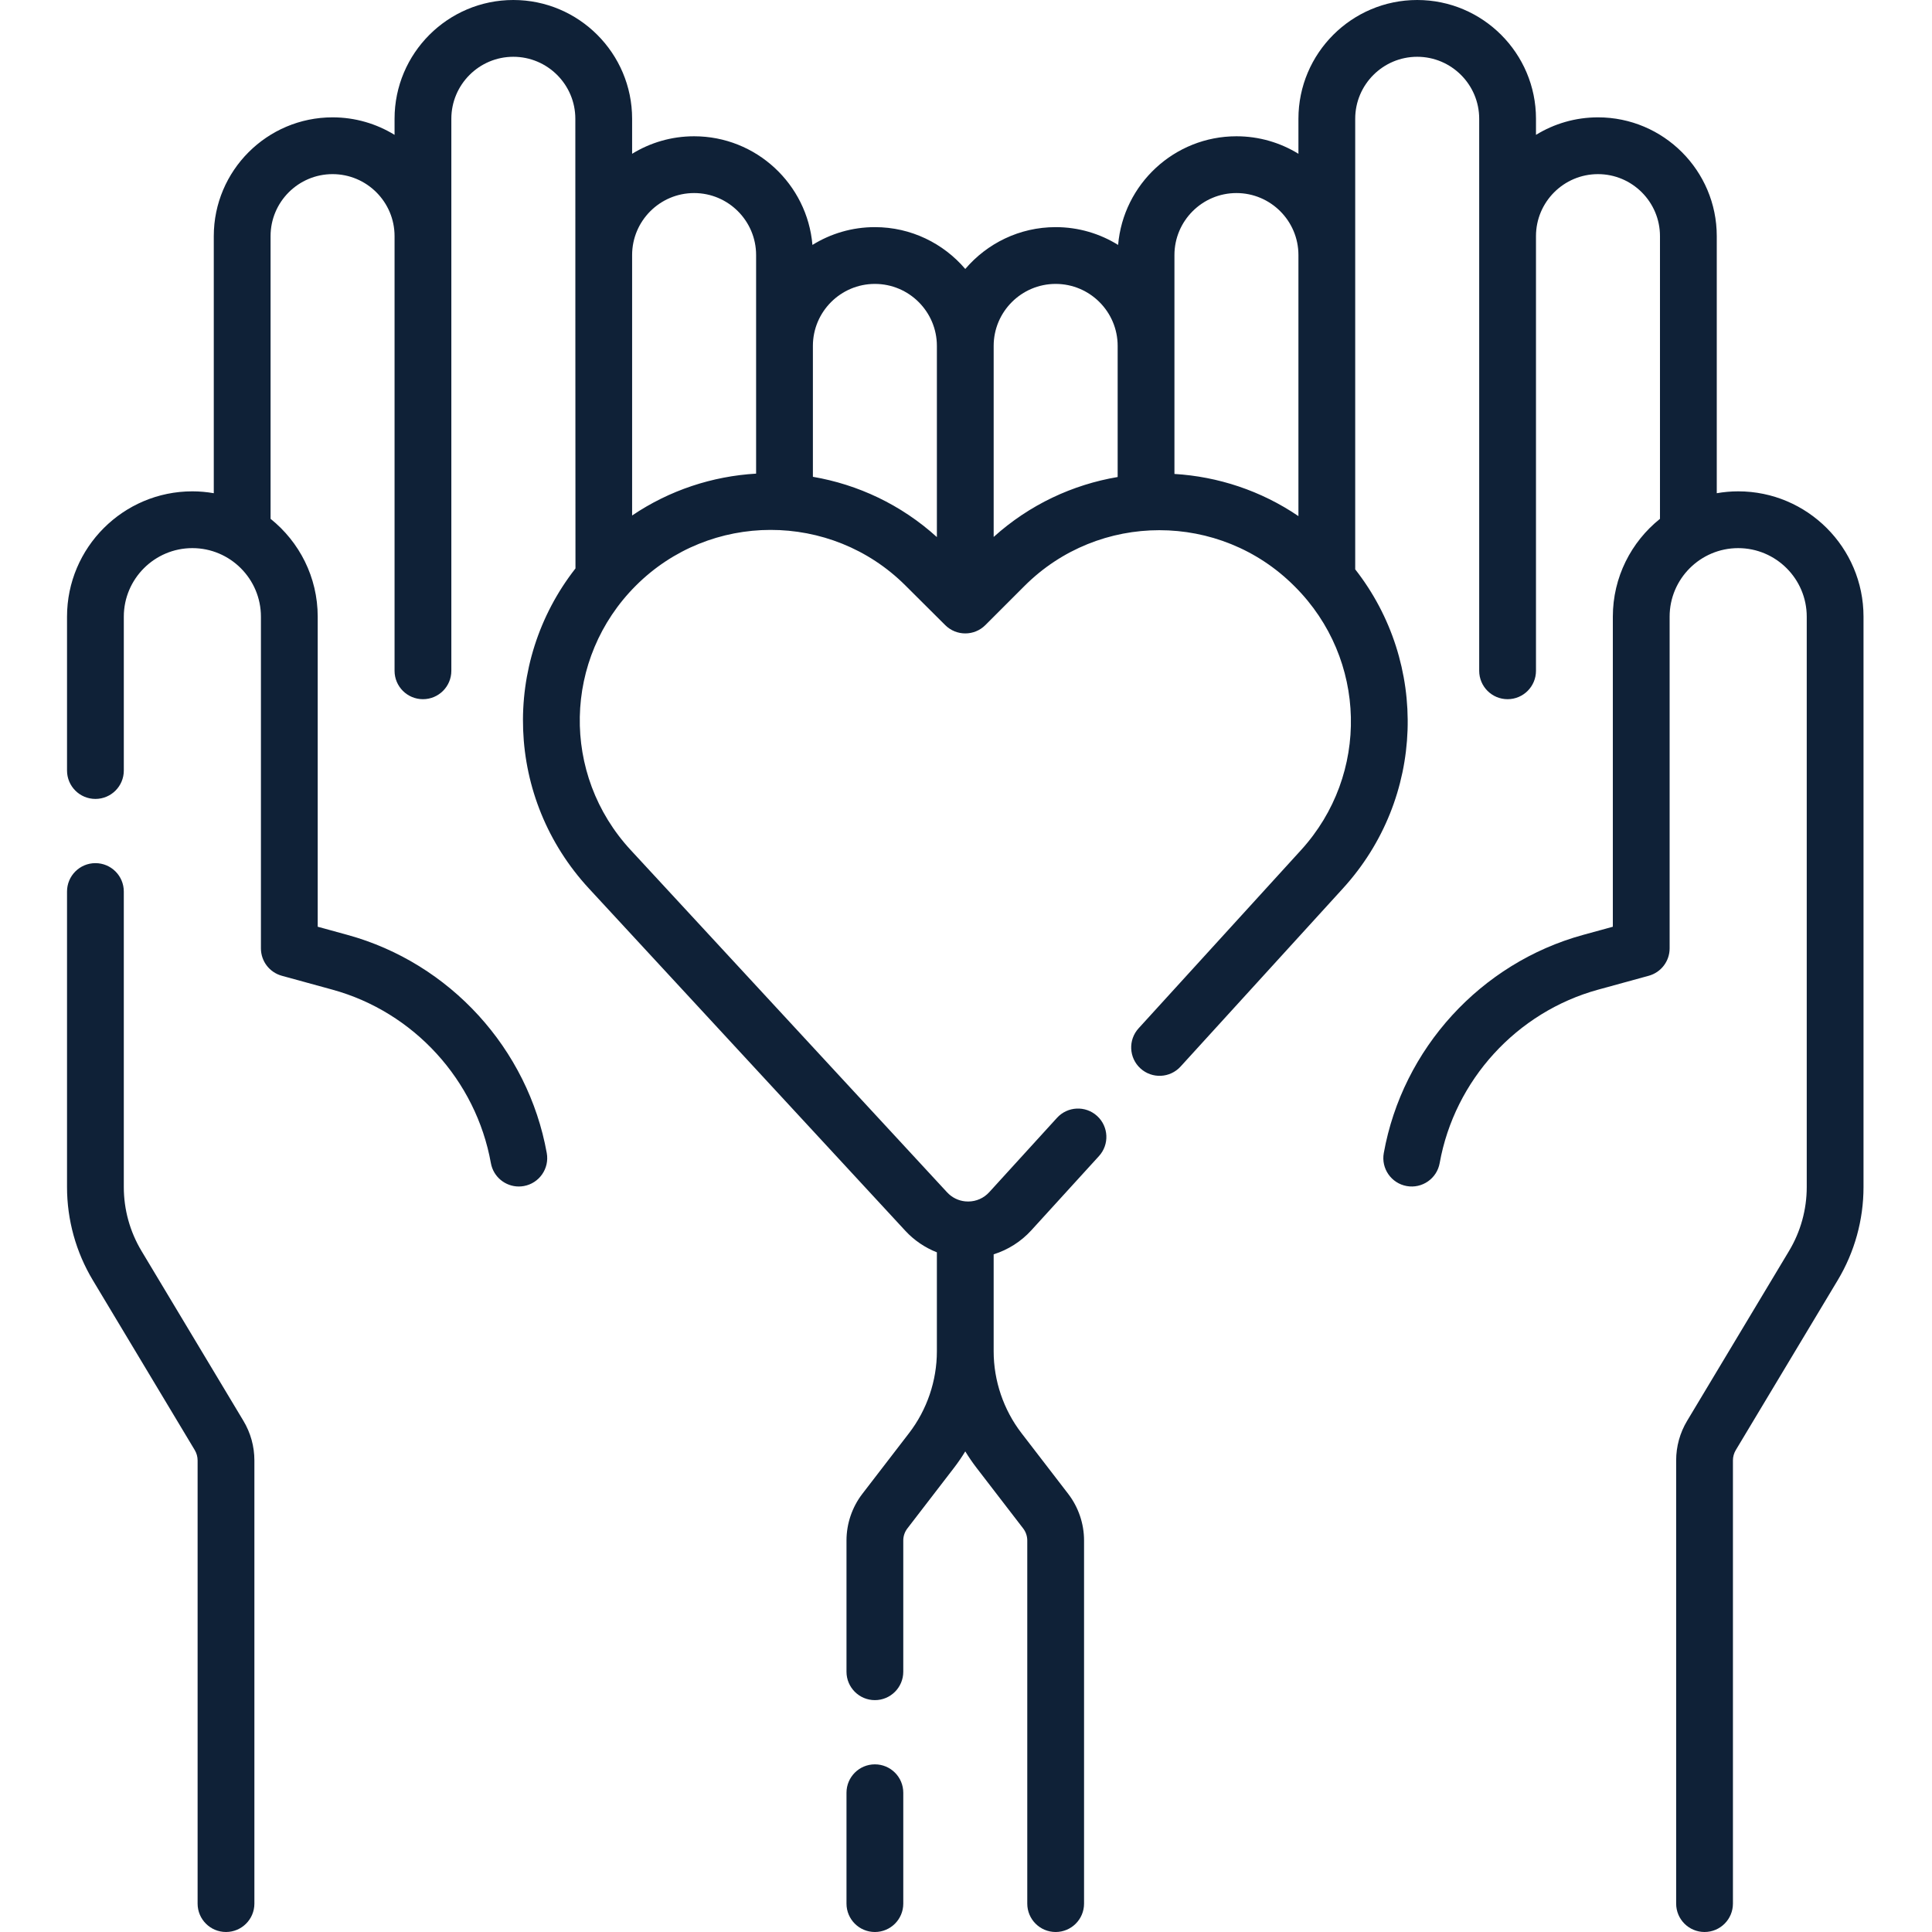 <svg
        width="60"
        height="60"
        viewBox="0 0 343 368"
        fill="none"
        xmlns="http://www.w3.org/2000/svg"
>
    <path d="M14.455 238.282C12.248 234.606 11.082 230.395 11.082 226.108V169.816C11.082 166.829 8.661 164.408 5.674 164.408C2.688 164.408 0.267 166.829 0.267 169.816V226.108C0.267 232.356 1.965 238.49 5.18 243.847L24.595 276.207C24.951 276.8 25.139 277.479 25.139 278.17V362.591C25.139 365.578 27.56 367.999 30.547 367.999C33.533 367.999 35.955 365.578 35.955 362.591V278.171C35.955 275.519 35.234 272.915 33.869 270.642L14.455 238.282Z"
          fill="#0F2137"/>
    <path d="M154.145 336.066C151.159 336.066 148.737 338.487 148.737 341.474V362.592C148.737 365.579 151.159 368 154.145 368C157.132 368 159.553 365.579 159.553 362.592V341.474C159.553 338.486 157.132 336.066 154.145 336.066Z"
          fill="#0F2137"/>
    <path d="M318.583 93.589C317.192 93.589 315.829 93.715 314.503 93.945V44.977C314.503 32.502 304.354 22.352 291.879 22.352C287.554 22.352 283.509 23.574 280.069 25.688V22.625C280.069 10.149 269.921 0 257.445 0C244.97 0 234.82 10.149 234.82 22.624V29.292C231.381 27.179 227.337 25.957 223.012 25.957C211.187 25.957 201.457 35.079 200.475 46.654C197.016 44.507 192.941 43.263 188.578 43.263C181.69 43.263 175.515 46.361 171.361 51.233C167.209 46.361 161.034 43.263 154.145 43.263C149.783 43.263 145.707 44.507 142.249 46.654C141.267 35.079 131.537 25.957 119.712 25.957C115.387 25.957 111.343 27.179 107.903 29.293V22.625C107.903 10.149 97.754 0 85.279 0C72.804 0 62.655 10.149 62.655 22.624V25.687C59.215 23.574 55.17 22.352 50.846 22.352C38.37 22.352 28.221 32.502 28.221 44.977V93.945C26.895 93.715 25.533 93.588 24.141 93.588C10.977 93.588 0.267 104.298 0.267 117.462V146.768C0.267 149.755 2.689 152.176 5.675 152.176C8.662 152.176 11.083 149.755 11.083 146.768V117.462C11.083 110.262 16.941 104.404 24.142 104.404C31.342 104.404 37.2 110.263 37.2 117.462V180.644C37.2 183.079 38.828 185.214 41.176 185.859L50.817 188.505C66.314 192.759 78.162 205.729 81.002 221.547C81.471 224.164 83.75 226 86.318 226C86.635 226 86.957 225.972 87.279 225.914C90.219 225.386 92.174 222.575 91.647 219.635C88.075 199.74 73.173 183.426 53.679 178.074L48.016 176.52V117.461C48.016 109.927 44.505 103.202 39.037 98.824V44.977C39.036 38.465 44.334 33.168 50.846 33.168C57.357 33.168 62.654 38.465 62.654 44.977V127.771C62.654 130.758 65.075 133.179 68.062 133.179C71.049 133.179 73.47 130.758 73.47 127.771V22.624C73.47 16.112 78.767 10.816 85.278 10.816C91.789 10.816 97.087 16.113 97.087 22.624C97.087 22.624 97.096 108.094 97.114 108.273C83.026 126.273 83.767 152.025 99.683 169.244L159.953 234.446C161.631 236.26 163.692 237.648 165.953 238.538V257.396C165.953 262.999 164.072 268.531 160.655 272.973L151.753 284.547C149.808 287.077 148.737 290.228 148.737 293.419V318.427C148.737 321.413 151.158 323.835 154.144 323.835C157.131 323.835 159.552 321.413 159.552 318.427V293.419C159.552 292.599 159.828 291.79 160.327 291.14L169.229 279.567C169.996 278.568 170.704 277.527 171.361 276.457C172.018 277.527 172.725 278.569 173.493 279.567L182.395 291.14C182.894 291.791 183.17 292.6 183.17 293.419V362.592C183.17 365.579 185.59 368 188.578 368C191.565 368 193.986 365.579 193.986 362.592V293.419C193.986 290.228 192.914 287.077 190.968 284.547L182.066 272.973C178.65 268.531 176.768 262.999 176.768 257.396V238.92C179.489 238.065 181.972 236.504 183.925 234.362L196.828 220.205C198.84 217.997 198.681 214.577 196.474 212.566C194.267 210.554 190.846 210.712 188.834 212.92L175.931 227.077C174.89 228.219 173.465 228.852 171.92 228.858C171.816 228.858 171.713 228.848 171.609 228.843C171.526 228.839 171.444 228.831 171.361 228.831C171.358 228.831 171.355 228.832 171.352 228.832C170.04 228.702 168.813 228.1 167.895 227.106L107.625 161.904C94.329 147.52 94.764 125.404 108.614 111.553C122.751 97.417 145.777 97.393 159.942 111.501L167.546 119.074C169.66 121.179 173.077 121.176 175.187 119.067L182.64 111.613C196.806 97.448 219.855 97.448 234.02 111.613L234.159 111.752C247.912 125.505 248.422 147.539 235.321 161.915L204.375 195.869C202.363 198.077 202.522 201.497 204.729 203.509C206.936 205.52 210.357 205.362 212.369 203.155L243.314 169.201C258.999 151.991 259.639 126.331 245.635 108.445V22.624C245.635 16.112 250.932 10.816 257.444 10.816C263.955 10.816 269.252 16.113 269.252 22.624V127.771C269.252 130.758 271.673 133.179 274.66 133.179C277.647 133.179 280.068 130.758 280.068 127.771V44.977C280.068 38.465 285.365 33.168 291.877 33.168C298.388 33.168 303.686 38.465 303.686 44.977V98.825C298.218 103.204 294.707 109.929 294.707 117.462V176.521L289.043 178.076C269.551 183.427 254.648 199.74 251.077 219.637C250.549 222.577 252.504 225.387 255.444 225.915C258.38 226.443 261.195 224.488 261.722 221.548C264.562 205.73 276.409 192.761 291.907 188.506L301.547 185.86C303.896 185.215 305.524 183.08 305.524 180.645V117.463C305.524 110.263 311.382 104.405 318.582 104.405C325.783 104.405 331.641 110.263 331.641 117.463V226.108C331.641 230.396 330.475 234.606 328.267 238.282L308.853 270.641C307.488 272.915 306.767 275.518 306.767 278.17V362.591C306.767 365.578 309.187 367.999 312.175 367.999C315.162 367.999 317.582 365.578 317.582 362.591V278.171C317.582 277.48 317.771 276.8 318.127 276.207L337.542 243.848C340.757 238.49 342.455 232.356 342.455 226.109V117.463C342.457 104.299 331.747 93.589 318.583 93.589V93.589ZM107.903 98.189V48.582C107.903 42.07 113.201 36.773 119.712 36.773C126.223 36.773 131.52 42.071 131.52 48.582V90.215C123.228 90.701 115.045 93.36 107.903 98.189V98.189ZM142.337 90.82V65.887C142.337 59.375 147.634 54.078 154.145 54.078C160.656 54.078 165.954 59.376 165.954 65.887V102.301C159.122 96.108 150.895 92.287 142.337 90.82V90.82ZM176.77 102.276V65.887C176.77 59.375 182.067 54.078 188.578 54.078C195.089 54.078 200.387 59.376 200.387 65.887V90.859C191.836 92.309 183.61 96.106 176.77 102.276ZM211.203 90.275V48.582C211.203 42.07 216.5 36.773 223.012 36.773C229.523 36.773 234.82 42.071 234.82 48.582V98.308C227.681 93.454 219.498 90.776 211.203 90.275Z"
          fill="#0F2137"/>
</svg>
